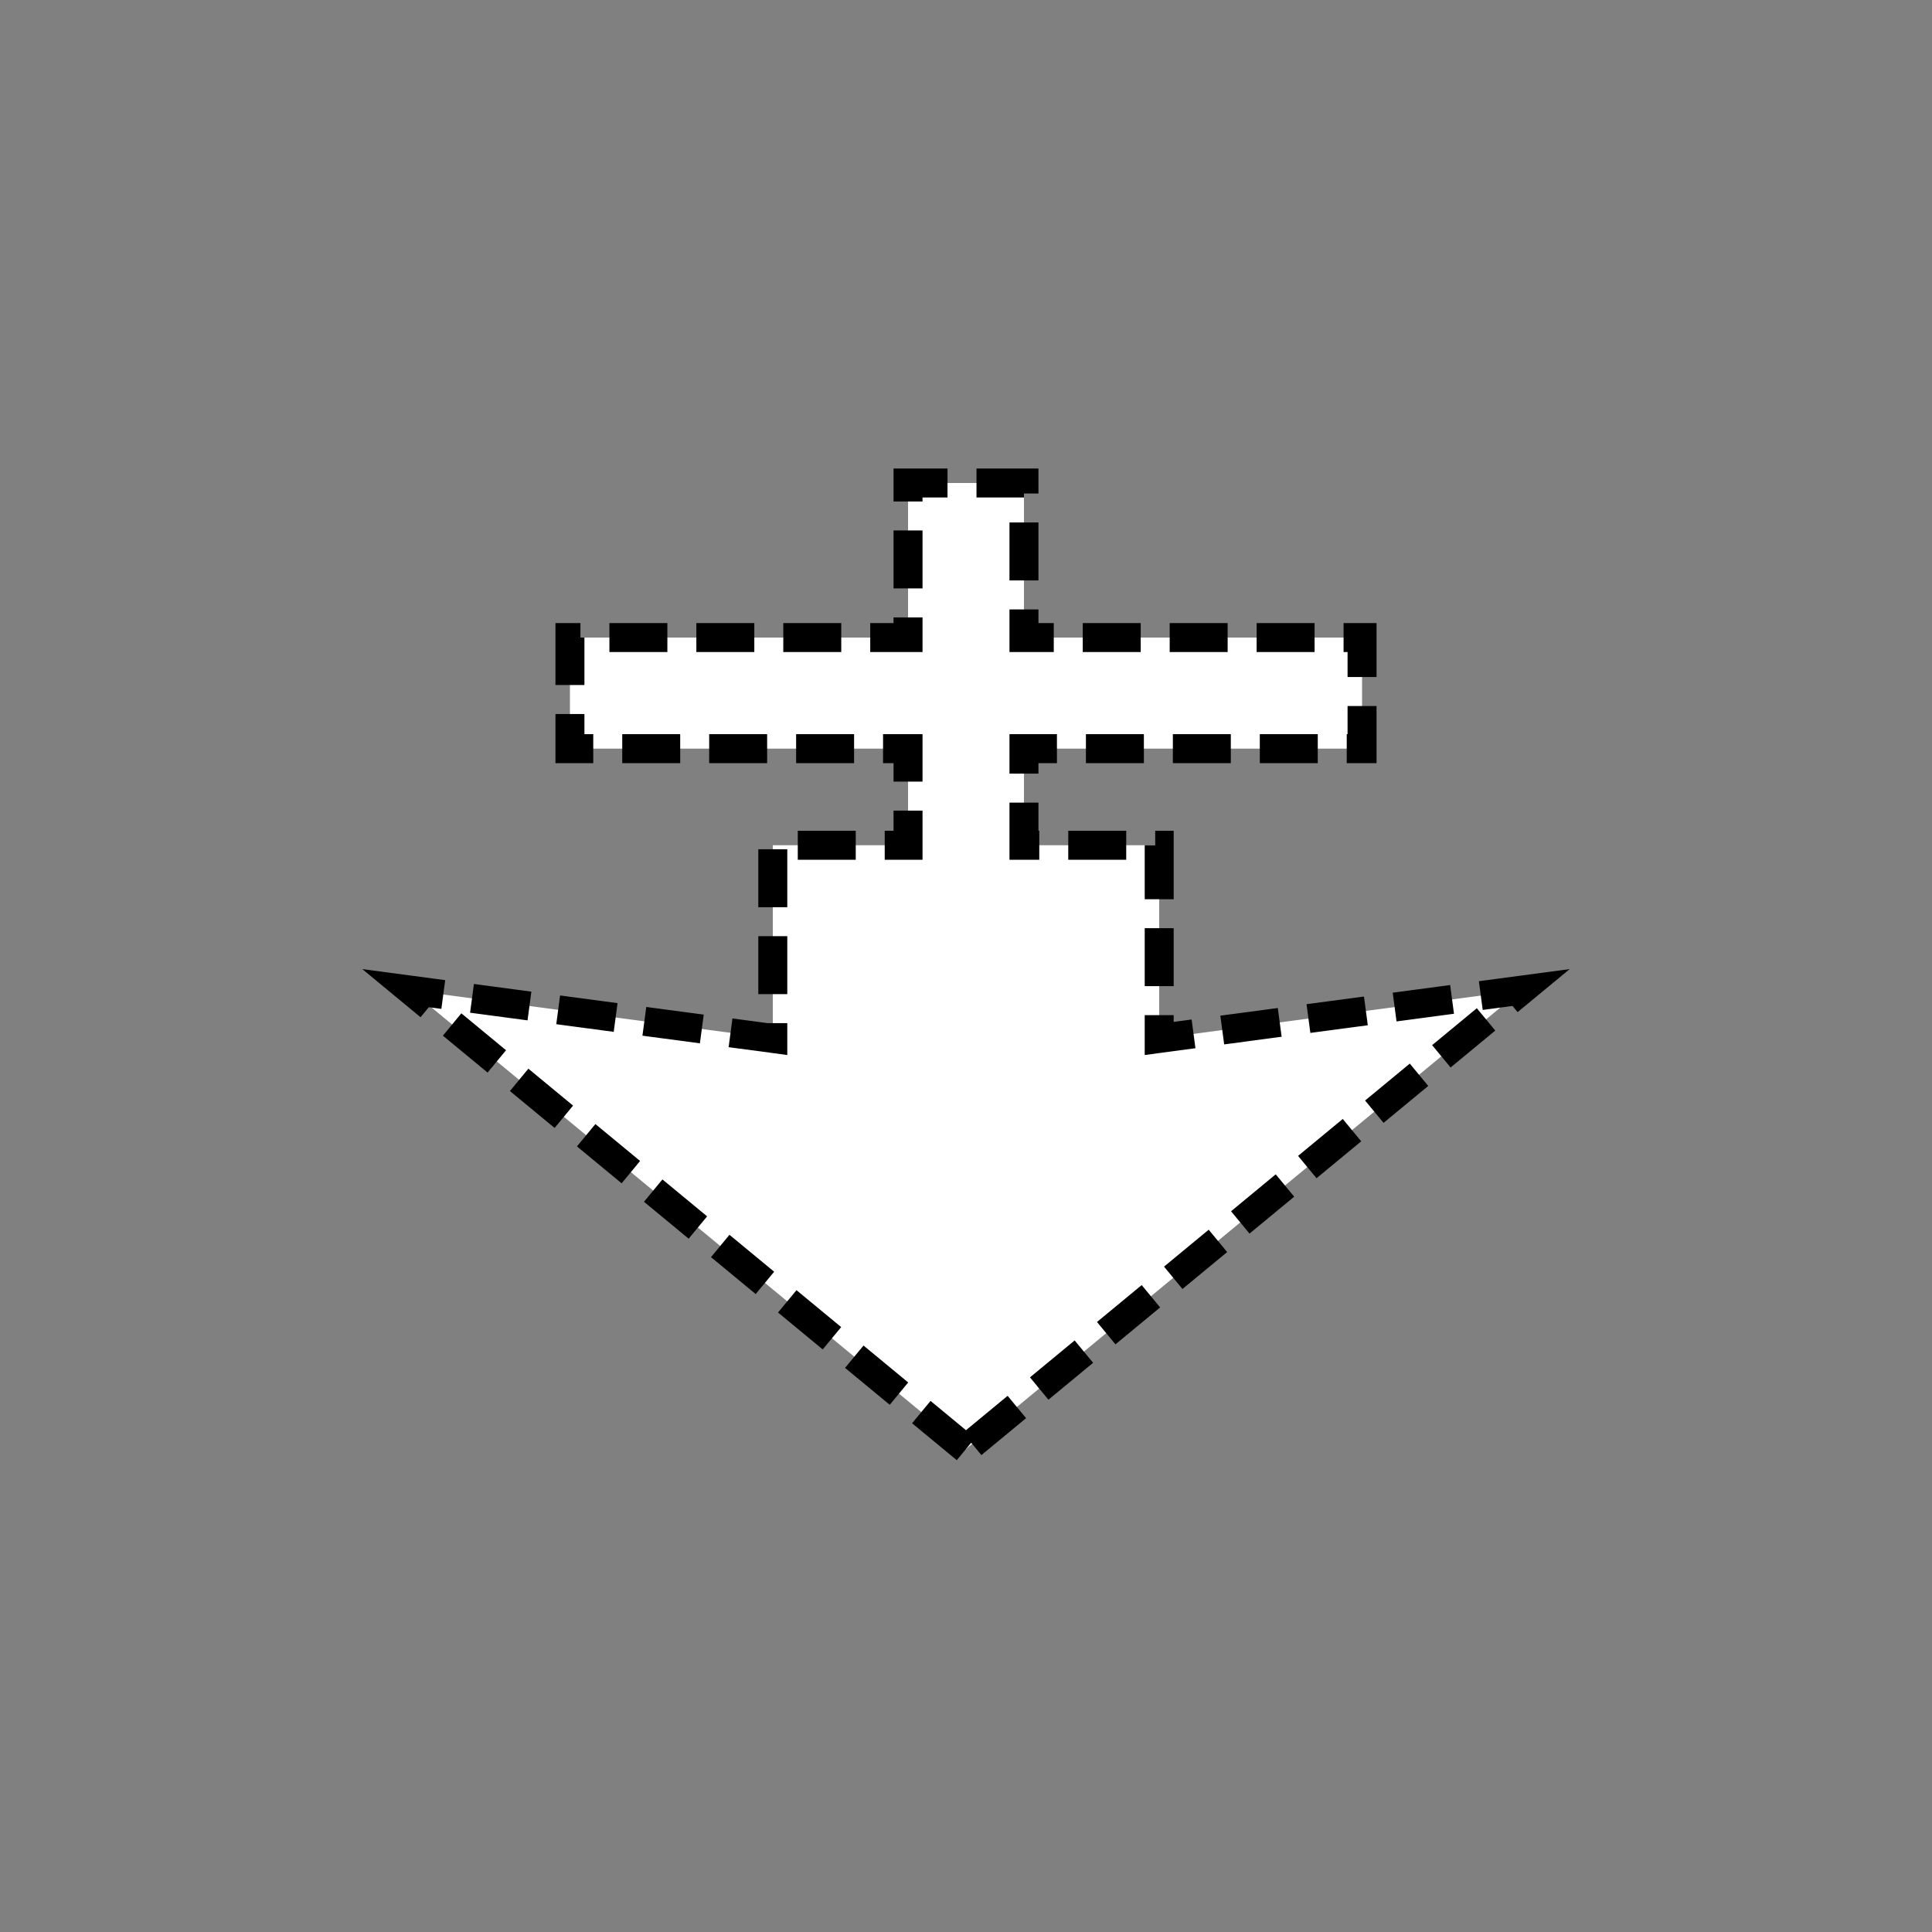 <svg xmlns="http://www.w3.org/2000/svg" xmlns:svg="http://www.w3.org/2000/svg" id="svg2" width="400" height="400" version="1.1" viewBox="0 0 400 400"><rect x="0" y="0" width="400" height="400" fill="#808080" stroke="none"/><path style="fill:#fff;stroke:#000;stroke-width:6;stroke-opacity:1;stroke-miterlimit:4;stroke-dasharray:12,6;stroke-dashoffset:0" id="path4" d="M200 290 L85 195 L160 205 L160 165 L188 165 L188 145 L118 145 L118 122 L188 122 L188 90 L212 90 L212 122 L282 122 L282 145 L212 145 L212 165 L240 165 L240 205 L315 195 z" transform="translate(0 10)"/></svg>